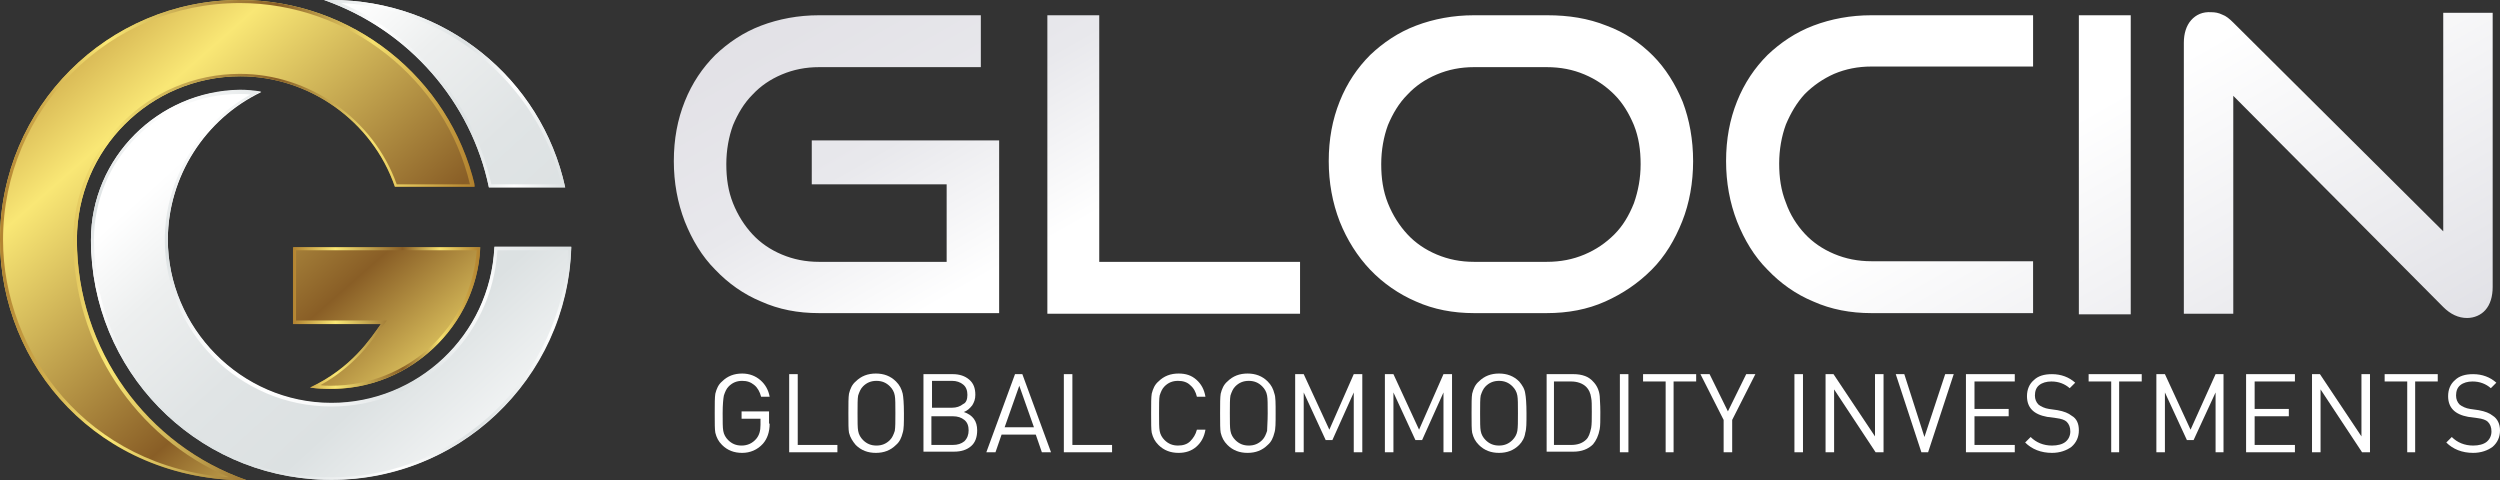 <?xml version="1.0" encoding="utf-8"?>
<!-- Generator: Adobe Illustrator 19.0.0, SVG Export Plug-In . SVG Version: 6.00 Build 0)  -->
<svg version="1.1" id="Layer_1" xmlns="http://www.w3.org/2000/svg" xmlns:xlink="http://www.w3.org/1999/xlink" x="0px" y="0px"
	 viewBox="0 0 409.6 78.7" style="enable-background:new 0 0 409.6 78.7;" xml:space="preserve">
<rect x="0" y="0" width="409.6" height="78.7" fill="#333333" stroke="none"/>
<style type="text/css">
	.st0{clip-path:url(#SVGID_2_);}
	.st1{clip-path:url(#SVGID_4_);}
	.st2{opacity:0.4;clip-path:url(#SVGID_6_);}
	.st3{clip-path:url(#SVGID_8_);}
	.st4{clip-path:url(#SVGID_10_);}
	.st5{clip-path:url(#SVGID_12_);}
	.st6{clip-path:url(#SVGID_14_);}
	.st7{clip-path:url(#SVGID_16_);}
	.st8{clip-path:url(#SVGID_18_);fill:url(#SVGID_19_);}
	.st9{clip-path:url(#SVGID_21_);fill:url(#SVGID_22_);}
	.st10{clip-path:url(#SVGID_24_);fill:url(#SVGID_25_);}
	.st11{clip-path:url(#SVGID_27_);fill:url(#SVGID_28_);}
	.st12{clip-path:url(#SVGID_30_);fill:url(#SVGID_31_);}
	.st13{clip-path:url(#SVGID_33_);fill:url(#SVGID_34_);}
	.st14{clip-path:url(#SVGID_36_);fill:url(#SVGID_37_);}
	.st15{clip-path:url(#SVGID_39_);fill:url(#SVGID_40_);}
	.st16{clip-path:url(#SVGID_42_);fill:url(#SVGID_43_);}
	.st17{clip-path:url(#SVGID_45_);fill:#FFFFFF;}
</style>
<g>
	<defs>
		<rect id="SVGID_1_" width="409.6" height="78.7"/>
	</defs>
	<clipPath id="SVGID_2_">
		<use xlink:href="#SVGID_1_"  style="overflow:visible;"/>
	</clipPath>
	<g class="st0">
		<defs>
			<rect id="SVGID_3_" y="0" width="409.6" height="78.7"/>
		</defs>
		<clipPath id="SVGID_4_">
			<use xlink:href="#SVGID_3_"  style="overflow:visible;"/>
		</clipPath>
		<g class="st1">
			<g>
				<defs>
					<rect id="SVGID_5_" width="93.6" height="78.7"/>
				</defs>
				<clipPath id="SVGID_6_">
					<use xlink:href="#SVGID_5_"  style="overflow:visible;"/>
				</clipPath>
				<g class="st2">
					<g>
						<defs>
							<rect id="SVGID_7_" width="93.6" height="78.7"/>
						</defs>
						<clipPath id="SVGID_8_">
							<use xlink:href="#SVGID_7_"  style="overflow:visible;"/>
						</clipPath>
						<g class="st3">
							<g>
								<defs>
									<rect id="SVGID_9_" x="14.9" y="14.9" width="78.7" height="63.8"/>
								</defs>
								<clipPath id="SVGID_10_">
									<use xlink:href="#SVGID_9_"  style="overflow:visible;"/>
								</clipPath>
								<path class="st4" d="M93.6,40.5H81c0,0,0,0,0,0.1c-0.7,14.5-12.7,25.5-26.7,25.5c-14.9,0-26.8-12.4-26.8-26.8
									c0-10.3,6.1-19.8,15.3-24.2C28,13,14.9,24.7,14.9,39.3c0,21.3,16.9,38.7,38.2,39.3C74.8,79.3,93,62.2,93.6,40.5"/>
							</g>
						</g>
						<g class="st3">
							<g>
								<defs>
									<rect id="SVGID_11_" x="48" y="40.5" width="30.6" height="23.3"/>
								</defs>
								<clipPath id="SVGID_12_">
									<use xlink:href="#SVGID_11_"  style="overflow:visible;"/>
								</clipPath>
								<path class="st5" d="M50.8,63.5c14.2,2.1,27.2-8.8,27.9-23v0l-30.6,0v12.6h14.4C60.7,55.5,57.6,60.3,50.8,63.5"/>
							</g>
						</g>
						<g class="st3">
							<g>
								<defs>
									<rect id="SVGID_13_" width="77.7" height="78.7"/>
								</defs>
								<clipPath id="SVGID_14_">
									<use xlink:href="#SVGID_13_"  style="overflow:visible;"/>
								</clipPath>
								<path class="st6" d="M12.6,39.3c0-14.8,12-26.8,26.8-26.8c11.2,0,21.6,7.3,25.3,18.1h13.1c0-0.1,0-0.1,0-0.2
									C73.6,12.7,57.7,0,39.3,0C17.6,0,0,17.6,0,39.3c0,20.6,16.1,39.4,40.5,39.4C24.1,73,12.6,57.3,12.6,39.3"/>
							</g>
						</g>
						<g class="st3">
							<g>
								<defs>
									<rect id="SVGID_15_" x="53.1" width="39.6" height="30.7"/>
								</defs>
								<clipPath id="SVGID_16_">
									<use xlink:href="#SVGID_15_"  style="overflow:visible;"/>
								</clipPath>
								<path class="st7" d="M80.1,30.7h12.5C88.7,12.8,72.8,0,54.3,0h-1.2C67.1,4.9,77.2,16.7,80.1,30.7"/>
							</g>
						</g>
					</g>
				</g>
			</g>
		</g>
	</g>
	<g class="st0">
		<defs>
			<path id="SVGID_17_" d="M14.9,39.3c0,21.3,16.9,38.7,38.2,39.3C74.8,79.3,93,62.2,93.6,40.5H81c0,0,0,0,0,0.1
				c-0.7,14.5-12.7,25.5-26.7,25.5c-14.9,0-26.8-12.4-26.8-26.8c0-10.3,6.1-19.8,15.3-24.2c-1.2-0.2-2.4-0.3-3.5-0.3
				C26,14.9,14.9,25.8,14.9,39.3"/>
		</defs>
		<clipPath id="SVGID_18_">
			<use xlink:href="#SVGID_17_"  style="overflow:visible;"/>
		</clipPath>
		
			<linearGradient id="SVGID_19_" gradientUnits="userSpaceOnUse" x1="0" y1="78.693" x2="1" y2="78.693" gradientTransform="matrix(-52.746 -58.11 -58.11 52.746 4658.332 -4069.232)">
			<stop  offset="0" style="stop-color:#FFFFFF"/>
			<stop  offset="1.015230e-002" style="stop-color:#FFFFFF"/>
			<stop  offset="0.376" style="stop-color:#DCE1E2"/>
			<stop  offset="0.593" style="stop-color:#E0E4E5"/>
			<stop  offset="0.828" style="stop-color:#EDEFEF"/>
			<stop  offset="1" style="stop-color:#FFFFFF"/>
		</linearGradient>
		<polygon class="st8" points="50.5,118.5 -17.1,44 58.1,-24.2 125.7,50.2 		"/>
	</g>
	<g class="st0">
		<defs>
			<path id="SVGID_20_" d="M48,53.1h14.4c-1.7,2.4-4.8,7.2-11.6,10.4c14.3,2,27.2-8.8,27.9-23v0l-30.6,0V53.1z"/>
		</defs>
		<clipPath id="SVGID_21_">
			<use xlink:href="#SVGID_20_"  style="overflow:visible;"/>
		</clipPath>
		
			<linearGradient id="SVGID_22_" gradientUnits="userSpaceOnUse" x1="0" y1="78.683" x2="1" y2="78.683" gradientTransform="matrix(80.893 92.513 92.513 -80.893 -7269.105 6357.032)">
			<stop  offset="0" style="stop-color:#B28331"/>
			<stop  offset="0.226" style="stop-color:#F9E775"/>
			<stop  offset="0.586" style="stop-color:#895E26"/>
			<stop  offset="0.785" style="stop-color:#F6E16F"/>
			<stop  offset="1" style="stop-color:#B1812E"/>
		</linearGradient>
		<polygon class="st9" points="65.4,25.3 91.1,54.7 61.3,80.7 35.6,51.4 		"/>
	</g>
	<g class="st0">
		<defs>
			<path id="SVGID_23_" d="M39.3,0C17.6,0,0,17.6,0,39.3c0,20.6,16.1,39.4,40.5,39.4C24.1,73,12.6,57.3,12.6,39.3
				c0-14.8,12-26.8,26.8-26.8c11.2,0,21.6,7.3,25.3,18.1h13.1c0-0.1,0-0.1,0-0.2C73.6,12.7,57.7,0,39.3,0z"/>
		</defs>
		<clipPath id="SVGID_24_">
			<use xlink:href="#SVGID_23_"  style="overflow:visible;"/>
		</clipPath>
		
			<linearGradient id="SVGID_25_" gradientUnits="userSpaceOnUse" x1="0" y1="78.694" x2="1" y2="78.694" gradientTransform="matrix(80.902 92.524 92.524 -80.902 -7278.028 6364.822)">
			<stop  offset="0" style="stop-color:#B28331"/>
			<stop  offset="0.226" style="stop-color:#F9E775"/>
			<stop  offset="0.586" style="stop-color:#895E26"/>
			<stop  offset="0.785" style="stop-color:#F6E16F"/>
			<stop  offset="1" style="stop-color:#B1812E"/>
		</linearGradient>
		<polygon class="st10" points="44.1,-38.5 116.7,44.6 33.7,117.2 -39,34.1 		"/>
	</g>
	<g class="st0">
		<defs>
			<path id="SVGID_26_" d="M53.1,0c13.9,4.9,24.1,16.7,27,30.7h12.5C88.7,12.8,72.8,0,54.3,0H53.1z"/>
		</defs>
		<clipPath id="SVGID_27_">
			<use xlink:href="#SVGID_26_"  style="overflow:visible;"/>
		</clipPath>
		
			<linearGradient id="SVGID_28_" gradientUnits="userSpaceOnUse" x1="0" y1="78.725" x2="1" y2="78.725" gradientTransform="matrix(-52.745 -58.109 -58.109 52.745 4686.13 -4094.466)">
			<stop  offset="0" style="stop-color:#FFFFFF"/>
			<stop  offset="1.015230e-002" style="stop-color:#FFFFFF"/>
			<stop  offset="0.376" style="stop-color:#DCE1E2"/>
			<stop  offset="0.593" style="stop-color:#E0E4E5"/>
			<stop  offset="0.828" style="stop-color:#EDEFEF"/>
			<stop  offset="1" style="stop-color:#FFFFFF"/>
		</linearGradient>
		<polygon class="st11" points="71,50.4 37.8,13.9 74.8,-19.7 108,16.8 		"/>
	</g>
	<g class="st0">
		<defs>
			<path id="SVGID_29_" d="M53.1,78.2C32,77.6,15.4,60.5,15.4,39.3c0-6.4,2.5-12.4,7-16.9c4.5-4.5,10.5-7,16.8-7
				c0.6,0,1.2,0,1.8,0.1C32.5,20.3,27,29.5,27,39.3c0,15,12.2,27.3,27.3,27.3c14.5,0,26.3-11.2,27.2-25.6h11.6
				c-0.9,20.5-18.1,37.2-38.7,37.2C53.9,78.2,53.5,78.2,53.1,78.2 M14.9,39.3c0,21.3,16.9,38.7,38.2,39.3c0.4,0,0.8,0,1.2,0
				c21.2,0,38.6-16.9,39.3-38.2H81c0,0,0,0,0,0.1c-0.7,14.5-12.7,25.5-26.7,25.5c-14.9,0-26.8-12.4-26.8-26.8
				c0-10.3,6.1-19.8,15.3-24.2c-1.2-0.2-2.4-0.3-3.5-0.3C26,14.9,14.9,25.8,14.9,39.3"/>
		</defs>
		<clipPath id="SVGID_30_">
			<use xlink:href="#SVGID_29_"  style="overflow:visible;"/>
		</clipPath>
		
			<linearGradient id="SVGID_31_" gradientUnits="userSpaceOnUse" x1="0" y1="78.744" x2="1" y2="78.744" gradientTransform="matrix(-29.007 50.242 50.242 29.007 -3889.393 -2259.072)">
			<stop  offset="0" style="stop-color:#DCE1E2"/>
			<stop  offset="0.226" style="stop-color:#FFFFFF"/>
			<stop  offset="0.586" style="stop-color:#DCE1E2"/>
			<stop  offset="0.785" style="stop-color:#FFFFFF"/>
			<stop  offset="1" style="stop-color:#DCE1E2"/>
		</linearGradient>
		<polygon class="st12" points="121.2,30.9 73.9,112.8 -12.7,62.7 34.6,-19.1 		"/>
	</g>
	<g class="st0">
		<defs>
			<path id="SVGID_32_" d="M48.5,41h29.6c-0.9,12.5-11.2,22.2-23.9,22.2c-0.6,0-1.2,0-1.7-0.1c5.4-3,8.2-6.9,9.9-9.3l0.4-0.5
				l0.6-0.8h-1H48.5V41z M48,40.5v12.6h14.4c-1.7,2.4-4.8,7.2-11.6,10.4c1.2,0.2,2.3,0.2,3.5,0.2c12.8,0,23.8-10.2,24.4-23.2v0v0H48
				z"/>
		</defs>
		<clipPath id="SVGID_33_">
			<use xlink:href="#SVGID_32_"  style="overflow:visible;"/>
		</clipPath>
		
			<linearGradient id="SVGID_34_" gradientUnits="userSpaceOnUse" x1="1.320320e-005" y1="78.697" x2="1" y2="78.697" gradientTransform="matrix(30.626 0 0 -30.626 48.037 2462.286)">
			<stop  offset="0" style="stop-color:#B28331"/>
			<stop  offset="0.226" style="stop-color:#F9E775"/>
			<stop  offset="0.586" style="stop-color:#895E26"/>
			<stop  offset="0.785" style="stop-color:#F6E16F"/>
			<stop  offset="1" style="stop-color:#B1812E"/>
		</linearGradient>
		<rect x="48" y="40.5" class="st13" width="30.6" height="23.2"/>
	</g>
	<g class="st0">
		<defs>
			<path id="SVGID_35_" d="M0.5,39.3c0-21.4,17.4-38.8,38.8-38.8c17.8,0,33.6,12.4,37.7,29.7H65c-3.8-10.7-14.3-18.1-25.7-18.1
				c-15,0-27.3,12.2-27.3,27.3c0,16.9,10.1,32.2,25.5,38.8C14.3,76.6,0.5,57.7,0.5,39.3 M39.3,0C17.6,0,0,17.6,0,39.3
				c0,20.6,16.1,39.4,40.5,39.4C24.1,73,12.6,57.3,12.6,39.3c0-14.8,12-26.8,26.8-26.8c11.2,0,21.6,7.3,25.3,18.1h13.1
				c0-0.1,0-0.1,0-0.2C73.6,12.7,57.7,0,39.3,0z"/>
		</defs>
		<clipPath id="SVGID_36_">
			<use xlink:href="#SVGID_35_"  style="overflow:visible;"/>
		</clipPath>
		
			<linearGradient id="SVGID_37_" gradientUnits="userSpaceOnUse" x1="9.094947e-013" y1="78.697" x2="1" y2="78.697" gradientTransform="matrix(77.74 0 0 -77.74 0 6157.27)">
			<stop  offset="0" style="stop-color:#B28331"/>
			<stop  offset="0.226" style="stop-color:#F9E775"/>
			<stop  offset="0.586" style="stop-color:#895E26"/>
			<stop  offset="0.785" style="stop-color:#F6E16F"/>
			<stop  offset="1" style="stop-color:#B1812E"/>
		</linearGradient>
		<rect y="0" class="st14" width="77.7" height="78.7"/>
	</g>
	<g class="st0">
		<defs>
			<path id="SVGID_38_" d="M55.9,0.5C73.1,1.3,88,13.5,92,30.2H80.5C77.6,17,68.4,5.9,55.9,0.5 M53.1,0c13.9,4.9,24.1,16.7,27,30.7
				h12.5C88.7,12.8,72.8,0,54.3,0H53.1z"/>
		</defs>
		<clipPath id="SVGID_39_">
			<use xlink:href="#SVGID_38_"  style="overflow:visible;"/>
		</clipPath>
		
			<linearGradient id="SVGID_40_" gradientUnits="userSpaceOnUse" x1="1.350298e-005" y1="78.697" x2="1" y2="78.697" gradientTransform="matrix(39.551 0 0 -39.551 53.121 3127.899)">
			<stop  offset="0" style="stop-color:#DCE1E2"/>
			<stop  offset="0.226" style="stop-color:#FFFFFF"/>
			<stop  offset="0.586" style="stop-color:#DCE1E2"/>
			<stop  offset="0.785" style="stop-color:#FFFFFF"/>
			<stop  offset="1" style="stop-color:#DCE1E2"/>
		</linearGradient>
		<rect x="53.1" y="0" class="st15" width="39.5" height="30.7"/>
	</g>
	<g class="st0">
		<defs>
			<path id="SVGID_41_" d="M134.2,2.5c-3.4,0-6.6,0.6-9.5,1.7c-2.9,1.1-5.4,2.8-7.5,4.8c-2.1,2.1-3.8,4.6-5,7.6
				c-1.2,3-1.8,6.2-1.8,9.8c0,3.5,0.6,6.8,1.8,9.9c1.2,3,2.8,5.7,5,7.9c2.1,2.2,4.6,4,7.5,5.2c2.9,1.3,6,1.9,9.5,1.9h29.5V23H133
				v7.2h22.1v12.7h-20.9c-2.2,0-4.2-0.4-6.1-1.2c-1.9-0.8-3.5-1.9-4.8-3.3c-1.3-1.4-2.4-3.1-3.2-5.1c-0.8-2-1.1-4.1-1.1-6.4
				c0-2.3,0.4-4.5,1.1-6.4c0.8-1.9,1.8-3.6,3.2-5c1.3-1.4,2.9-2.5,4.8-3.3c1.9-0.8,3.9-1.2,6.1-1.2h26.5V2.5H134.2z M171.6,2.5v48.9
				H213v-8.5h-32.9V2.5H171.6z M235.4,41.7c-1.9-0.8-3.5-1.9-4.8-3.3c-1.3-1.4-2.4-3.1-3.2-5.1c-0.8-2-1.1-4.1-1.1-6.4
				c0-2.3,0.4-4.5,1.1-6.4c0.8-1.9,1.8-3.6,3.2-5c1.3-1.4,2.9-2.5,4.8-3.3c1.9-0.8,3.9-1.2,6.1-1.2h11.9c2.3,0,4.3,0.4,6.2,1.2
				c1.9,0.8,3.5,1.9,4.9,3.3c1.4,1.4,2.4,3.1,3.2,5c0.8,2,1.1,4.1,1.1,6.4c0,2.3-0.4,4.4-1.1,6.4c-0.8,2-1.8,3.7-3.2,5.1
				c-1.4,1.4-3,2.5-4.9,3.3c-1.9,0.8-3.9,1.2-6.2,1.2h-11.9C239.3,42.9,237.3,42.5,235.4,41.7 M241.5,2.5c-3.4,0-6.6,0.6-9.5,1.7
				c-2.9,1.1-5.4,2.8-7.5,4.8c-2.1,2.1-3.8,4.6-5,7.6c-1.2,3-1.8,6.2-1.8,9.8c0,3.5,0.6,6.8,1.8,9.9c1.2,3,2.9,5.7,5,7.9
				c2.1,2.2,4.7,4,7.5,5.2c2.9,1.3,6.1,1.9,9.5,1.9h11.9c3.5,0,6.7-0.6,9.6-1.9c2.9-1.3,5.4-3,7.6-5.2c2.2-2.2,3.8-4.9,5-7.9
				c1.2-3,1.8-6.4,1.8-9.9c0-3.5-0.6-6.8-1.7-9.7c-1.2-2.9-2.8-5.5-4.9-7.6c-2.1-2.1-4.6-3.8-7.6-4.9c-3-1.2-6.2-1.7-9.7-1.7H241.5z
				 M306.6,2.5c-3.4,0-6.6,0.6-9.5,1.7c-2.9,1.1-5.4,2.8-7.5,4.8c-2.1,2.1-3.8,4.6-5,7.6c-1.2,3-1.8,6.2-1.8,9.8
				c0,3.5,0.6,6.8,1.8,9.9c1.2,3,2.8,5.7,5,7.9c2.1,2.2,4.6,4,7.5,5.2c2.9,1.3,6.1,1.9,9.5,1.9h26.5v-8.5h-26.5
				c-2.2,0-4.2-0.4-6.1-1.2c-1.9-0.8-3.5-1.9-4.8-3.3c-1.3-1.4-2.4-3.1-3.1-5.1c-0.8-2-1.1-4.1-1.1-6.4c0-2.3,0.4-4.5,1.1-6.4
				c0.8-1.9,1.8-3.6,3.1-5c1.4-1.4,3-2.5,4.8-3.3c1.9-0.8,3.9-1.2,6.1-1.2h26.5V2.5H306.6z M340.6,51.5h8.5V2.5h-8.5V51.5z M359,3.3
				c-0.8,0.9-1.2,2.2-1.2,3.7v44.4h8.1V15.7l34.4,34.6c1.2,1.2,2.5,1.8,3.9,1.8c1.2,0,2.3-0.5,3-1.3c0.8-0.9,1.2-2.2,1.2-3.8V2.1
				h-8.1v35.8L365.9,3.7c-0.6-0.6-1.2-1.1-1.8-1.3c-0.6-0.3-1.2-0.4-1.8-0.4C360.9,1.9,359.8,2.4,359,3.3"/>
		</defs>
		<clipPath id="SVGID_42_">
			<use xlink:href="#SVGID_41_"  style="overflow:visible;"/>
		</clipPath>
		
			<linearGradient id="SVGID_43_" gradientUnits="userSpaceOnUse" x1="0" y1="78.672" x2="1" y2="78.672" gradientTransform="matrix(91.011 157.636 157.636 -91.011 -12185.747 7111.412)">
			<stop  offset="0" style="stop-color:#E2E1E6"/>
			<stop  offset="0.157" style="stop-color:#E8E8EC"/>
			<stop  offset="0.302" style="stop-color:#FFFFFF"/>
			<stop  offset="0.661" style="stop-color:#FFFFFF"/>
			<stop  offset="1" style="stop-color:#E1E1E6"/>
			<stop  offset="1" style="stop-color:#E1E1E6"/>
		</linearGradient>
		<polygon class="st16" points="334,-127.1 430.2,39.5 184.9,181.1 88.7,14.5 		"/>
	</g>
	<g class="st0">
		<defs>
			<rect id="SVGID_44_" y="0" width="409.6" height="78.7"/>
		</defs>
		<clipPath id="SVGID_45_">
			<use xlink:href="#SVGID_44_"  style="overflow:visible;"/>
		</clipPath>
		<path class="st17" d="M126.1,69.4c0,1.4-0.4,2.5-1.1,3.3c-0.9,1-2.1,1.5-3.4,1.5c-1.3,0-2.4-0.4-3.3-1.3c-0.6-0.6-0.9-1.2-1.1-2
			c-0.1-0.5-0.1-1.6-0.1-3.2c0-1.6,0-2.6,0.1-3.2c0.2-0.8,0.5-1.5,1.1-2c0.9-0.9,2-1.3,3.3-1.3c1.2,0,2.2,0.4,3,1.1
			c0.8,0.7,1.3,1.6,1.5,2.7h-1.4c-0.2-0.8-0.6-1.5-1.1-1.9c-0.6-0.5-1.2-0.7-2-0.7c-0.9,0-1.6,0.3-2.2,0.9c-0.4,0.4-0.6,0.9-0.8,1.5
			c-0.1,0.5-0.2,1.5-0.2,2.9c0,1.4,0,2.4,0.1,2.9c0.1,0.6,0.4,1.1,0.8,1.5c0.6,0.6,1.3,0.9,2.2,0.9c1,0,1.8-0.4,2.4-1.1
			c0.5-0.6,0.7-1.3,0.7-2.3v-1h-3.1v-1.2h4.5V69.4z"/>
		<polygon class="st17" points="137.2,74.1 129.3,74.1 129.3,61.3 130.7,61.3 130.7,72.9 137.2,72.9 		"/>
		<path class="st17" d="M148.1,67.7c0,1.6,0,2.6-0.2,3.2c-0.2,0.8-0.5,1.5-1.1,2c-0.9,0.9-2,1.3-3.3,1.3c-1.3,0-2.4-0.4-3.3-1.3
			c-0.5-0.6-0.9-1.2-1.1-2c-0.1-0.5-0.1-1.6-0.1-3.2c0-1.6,0-2.6,0.1-3.2c0.2-0.8,0.5-1.5,1.1-2c0.9-0.9,2-1.3,3.3-1.3
			c1.3,0,2.4,0.4,3.3,1.3c0.6,0.6,0.9,1.2,1.1,2C148,65,148.1,66.1,148.1,67.7 M146.7,67.7c0-1.4,0-2.4-0.1-2.9
			c-0.1-0.6-0.4-1.1-0.8-1.5c-0.6-0.6-1.3-0.9-2.2-0.9c-0.9,0-1.6,0.3-2.2,0.9c-0.4,0.4-0.6,0.9-0.8,1.5c-0.1,0.5-0.1,1.5-0.1,2.9
			c0,1.4,0,2.4,0.1,2.9c0.1,0.6,0.4,1.1,0.8,1.5c0.6,0.6,1.3,0.9,2.2,0.9c0.9,0,1.6-0.3,2.2-0.9c0.4-0.4,0.6-0.9,0.8-1.5
			C146.7,70,146.7,69.1,146.7,67.7"/>
		<path class="st17" d="M160.1,70.5c0,1.1-0.3,2-1,2.6c-0.7,0.6-1.6,0.9-2.8,0.9h-5V61.3h4.8c1.1,0,2,0.3,2.7,0.9
			c0.7,0.6,1,1.4,1,2.5c0,0.7-0.2,1.2-0.5,1.7c-0.4,0.5-0.8,0.9-1.4,1.1C159.4,68,160.1,69,160.1,70.5 M158.5,64.7
			c0-0.7-0.2-1.3-0.7-1.7c-0.5-0.4-1.1-0.6-1.8-0.6h-3.3v4.4h3.3c0.7,0,1.3-0.2,1.8-0.6C158.3,66,158.5,65.4,158.5,64.7 M158.7,70.5
			c0-0.7-0.2-1.3-0.7-1.7c-0.5-0.4-1.1-0.6-1.9-0.6h-3.5v4.7h3.5c0.8,0,1.4-0.2,1.9-0.6C158.5,71.8,158.7,71.2,158.7,70.5"/>
		<path class="st17" d="M172.2,74.1h-1.5l-1-2.9h-5.6l-1,2.9h-1.5l4.7-12.8h1.2L172.2,74.1z M169.4,70l-2.4-6.8l-2.4,6.8H169.4z"/>
		<polygon class="st17" points="182.2,74.1 174.3,74.1 174.3,61.3 175.7,61.3 175.7,72.9 182.2,72.9 		"/>
		<path class="st17" d="M197.5,70.4c-0.2,1.2-0.7,2.1-1.5,2.8c-0.8,0.7-1.8,1-2.9,1c-1.3,0-2.4-0.4-3.3-1.3c-0.6-0.6-0.9-1.2-1.1-2
			c-0.1-0.5-0.1-1.6-0.1-3.2s0-2.6,0.1-3.2c0.2-0.8,0.5-1.5,1.1-2c0.9-0.9,2-1.3,3.3-1.3c1.2,0,2.1,0.3,2.9,1
			c0.8,0.7,1.3,1.6,1.5,2.8h-1.4c-0.2-0.8-0.5-1.4-1.1-1.9c-0.5-0.5-1.2-0.7-2-0.7c-0.9,0-1.6,0.3-2.2,0.9c-0.4,0.4-0.6,0.9-0.8,1.5
			c-0.1,0.5-0.1,1.5-0.1,2.9c0,1.4,0,2.4,0.1,2.9c0.1,0.6,0.4,1.1,0.8,1.5c0.6,0.6,1.3,0.9,2.2,0.9c0.8,0,1.5-0.2,2-0.7
			c0.5-0.5,0.9-1.1,1.1-1.9H197.5z"/>
		<path class="st17" d="M209,67.7c0,1.6,0,2.6-0.2,3.2c-0.2,0.8-0.5,1.5-1.1,2c-0.9,0.9-2,1.3-3.3,1.3c-1.3,0-2.4-0.4-3.3-1.3
			c-0.6-0.6-0.9-1.2-1.1-2c-0.1-0.5-0.1-1.6-0.1-3.2c0-1.6,0-2.6,0.1-3.2c0.2-0.8,0.5-1.5,1.1-2c0.9-0.9,2-1.3,3.3-1.3
			c1.3,0,2.4,0.4,3.3,1.3c0.6,0.6,0.9,1.2,1.1,2C209,65,209,66.1,209,67.7 M207.7,67.7c0-1.4,0-2.4-0.1-2.9
			c-0.1-0.6-0.4-1.1-0.8-1.5c-0.6-0.6-1.3-0.9-2.2-0.9c-0.9,0-1.6,0.3-2.2,0.9c-0.4,0.4-0.6,0.9-0.8,1.5c-0.1,0.5-0.1,1.5-0.1,2.9
			c0,1.4,0,2.4,0.1,2.9c0.1,0.6,0.4,1.1,0.8,1.5c0.6,0.6,1.3,0.9,2.2,0.9c0.9,0,1.6-0.3,2.2-0.9c0.4-0.4,0.6-0.9,0.8-1.5
			C207.6,70,207.7,69.1,207.7,67.7"/>
		<polygon class="st17" points="223.2,74.1 221.8,74.1 221.8,64.3 218.3,72.1 217.2,72.1 213.6,64.3 213.6,74.1 212.2,74.1 
			212.2,61.3 213.6,61.3 217.8,70.4 221.8,61.3 223.2,61.3 		"/>
		<polygon class="st17" points="237.9,74.1 236.5,74.1 236.5,64.3 233,72.1 231.9,72.1 228.3,64.3 228.3,74.1 226.9,74.1 
			226.9,61.3 228.3,61.3 232.5,70.4 236.5,61.3 237.9,61.3 		"/>
		<path class="st17" d="M250.1,67.7c0,1.6,0,2.6-0.2,3.2c-0.1,0.8-0.5,1.5-1,2c-0.9,0.9-2,1.3-3.3,1.3c-1.3,0-2.4-0.4-3.3-1.3
			c-0.6-0.6-0.9-1.2-1.1-2c-0.1-0.5-0.1-1.6-0.1-3.2c0-1.6,0-2.6,0.1-3.2c0.2-0.8,0.5-1.5,1.1-2c0.9-0.9,2-1.3,3.3-1.3
			c1.3,0,2.4,0.4,3.3,1.3c0.5,0.6,0.9,1.2,1,2C250,65,250.1,66.1,250.1,67.7 M248.7,67.7c0-1.4,0-2.4-0.1-2.9
			c-0.1-0.6-0.4-1.1-0.8-1.5c-0.6-0.6-1.3-0.9-2.2-0.9c-0.9,0-1.6,0.3-2.2,0.9c-0.4,0.4-0.6,0.9-0.8,1.5c-0.1,0.5-0.1,1.5-0.1,2.9
			c0,1.4,0,2.4,0.1,2.9c0.1,0.6,0.4,1.1,0.8,1.5c0.6,0.6,1.3,0.9,2.2,0.9c0.9,0,1.6-0.3,2.2-0.9c0.4-0.4,0.7-0.9,0.8-1.5
			C248.7,70,248.7,69.1,248.7,67.7"/>
		<path class="st17" d="M262.2,67.5c0,1.3,0,2.3-0.1,2.8c-0.2,1.1-0.6,1.9-1.1,2.5c-0.8,0.8-1.9,1.2-3.2,1.2h-4.4V61.3h4.4
			c1.4,0,2.5,0.4,3.2,1.2c0.6,0.6,1,1.4,1.1,2.4C262.1,65.3,262.2,66.2,262.2,67.5 M260.8,67.5c0-1.1,0-1.9-0.1-2.3
			c-0.1-0.8-0.4-1.4-0.8-1.8c-0.6-0.6-1.5-0.9-2.5-0.9h-2.8v10.4h2.8c1.1,0,1.9-0.3,2.5-0.9c0.4-0.4,0.6-1,0.8-1.9
			C260.8,69.5,260.8,68.7,260.8,67.5"/>
		<rect x="265.4" y="61.3" class="st17" width="1.4" height="12.8"/>
		<polygon class="st17" points="277.9,62.5 274.2,62.5 274.2,74.1 272.9,74.1 272.9,62.5 269.2,62.5 269.2,61.3 277.9,61.3 		"/>
		<polygon class="st17" points="287.6,61.3 283.8,68.8 283.8,74.1 282.4,74.1 282.4,68.8 278.6,61.3 280.1,61.3 283.1,67.4 
			286.1,61.3 		"/>
		<rect x="294" y="61.3" class="st17" width="1.4" height="12.8"/>
		<polygon class="st17" points="308.6,74.1 307.3,74.1 300.5,63.8 300.5,74.1 299.1,74.1 299.1,61.3 300.4,61.3 307.2,71.5 
			307.2,61.3 308.6,61.3 		"/>
		<polygon class="st17" points="320.1,61.3 315.9,74.1 314.8,74.1 310.6,61.3 312,61.3 315.3,71.6 318.7,61.3 		"/>
		<polygon class="st17" points="330.1,74.1 322.1,74.1 322.1,61.3 330.1,61.3 330.1,62.5 323.5,62.5 323.5,67 329.1,67 329.1,68.2 
			323.5,68.2 323.5,72.9 330.1,72.9 		"/>
		<path class="st17" d="M340.6,70.5c0,1.1-0.4,2-1.2,2.7c-0.8,0.6-1.9,1-3.2,1c-1.8,0-3.3-0.6-4.4-1.7l0.9-0.9
			c0.9,0.9,2.1,1.4,3.5,1.4c0.9,0,1.7-0.2,2.2-0.6c0.5-0.4,0.8-1,0.8-1.7c0-0.7-0.2-1.2-0.6-1.6c-0.3-0.3-0.9-0.5-1.7-0.6l-1.5-0.2
			c-2.2-0.4-3.3-1.5-3.3-3.4c0-1.1,0.4-2,1.1-2.6c0.7-0.7,1.7-1,3-1c1.5,0,2.8,0.5,3.8,1.4l-0.9,0.9c-0.8-0.7-1.8-1.1-3-1.1
			c-0.8,0-1.5,0.2-2,0.6c-0.5,0.4-0.7,1-0.7,1.7c0,0.6,0.2,1.1,0.6,1.5c0.4,0.3,1,0.6,1.7,0.7l1.4,0.2c1.1,0.2,1.8,0.5,2.3,0.9
			C340.3,68.6,340.6,69.5,340.6,70.5"/>
		<polygon class="st17" points="350.9,62.5 347.2,62.5 347.2,74.1 345.9,74.1 345.9,62.5 342.2,62.5 342.2,61.3 350.9,61.3 		"/>
		<polygon class="st17" points="364.3,74.1 363,74.1 363,64.3 359.4,72.1 358.3,72.1 354.7,64.3 354.7,74.1 353.3,74.1 353.3,61.3 
			354.7,61.3 358.9,70.4 363,61.3 364.3,61.3 		"/>
		<polygon class="st17" points="376,74.1 368,74.1 368,61.3 376,61.3 376,62.5 369.4,62.5 369.4,67 375,67 375,68.2 369.4,68.2 
			369.4,72.9 376,72.9 		"/>
		<polygon class="st17" points="388.3,74.1 387,74.1 380.2,63.8 380.2,74.1 378.8,74.1 378.8,61.3 380.1,61.3 386.9,71.5 
			386.9,61.3 388.3,61.3 		"/>
		<polygon class="st17" points="399.4,62.5 395.7,62.5 395.7,74.1 394.4,74.1 394.4,62.5 390.7,62.5 390.7,61.3 399.4,61.3 		"/>
		<path class="st17" d="M409.6,70.5c0,1.1-0.4,2-1.2,2.7c-0.8,0.6-1.9,1-3.2,1c-1.8,0-3.3-0.6-4.4-1.7l0.9-0.9
			c0.9,0.9,2.1,1.4,3.5,1.4c0.9,0,1.7-0.2,2.2-0.6c0.5-0.4,0.8-1,0.8-1.7c0-0.7-0.2-1.2-0.6-1.6c-0.3-0.3-0.9-0.5-1.7-0.6l-1.5-0.2
			c-2.2-0.4-3.3-1.5-3.3-3.4c0-1.1,0.4-2,1.1-2.6c0.7-0.7,1.7-1,3-1c1.5,0,2.8,0.5,3.8,1.4l-0.9,0.9c-0.8-0.7-1.8-1.1-3-1.1
			c-0.8,0-1.5,0.2-2,0.6c-0.5,0.4-0.7,1-0.7,1.7c0,0.6,0.2,1.1,0.6,1.5c0.4,0.3,1,0.6,1.7,0.7l1.4,0.2c1.1,0.2,1.8,0.5,2.3,0.9
			C409.2,68.6,409.6,69.5,409.6,70.5"/>
	</g>
</g>
</svg>
